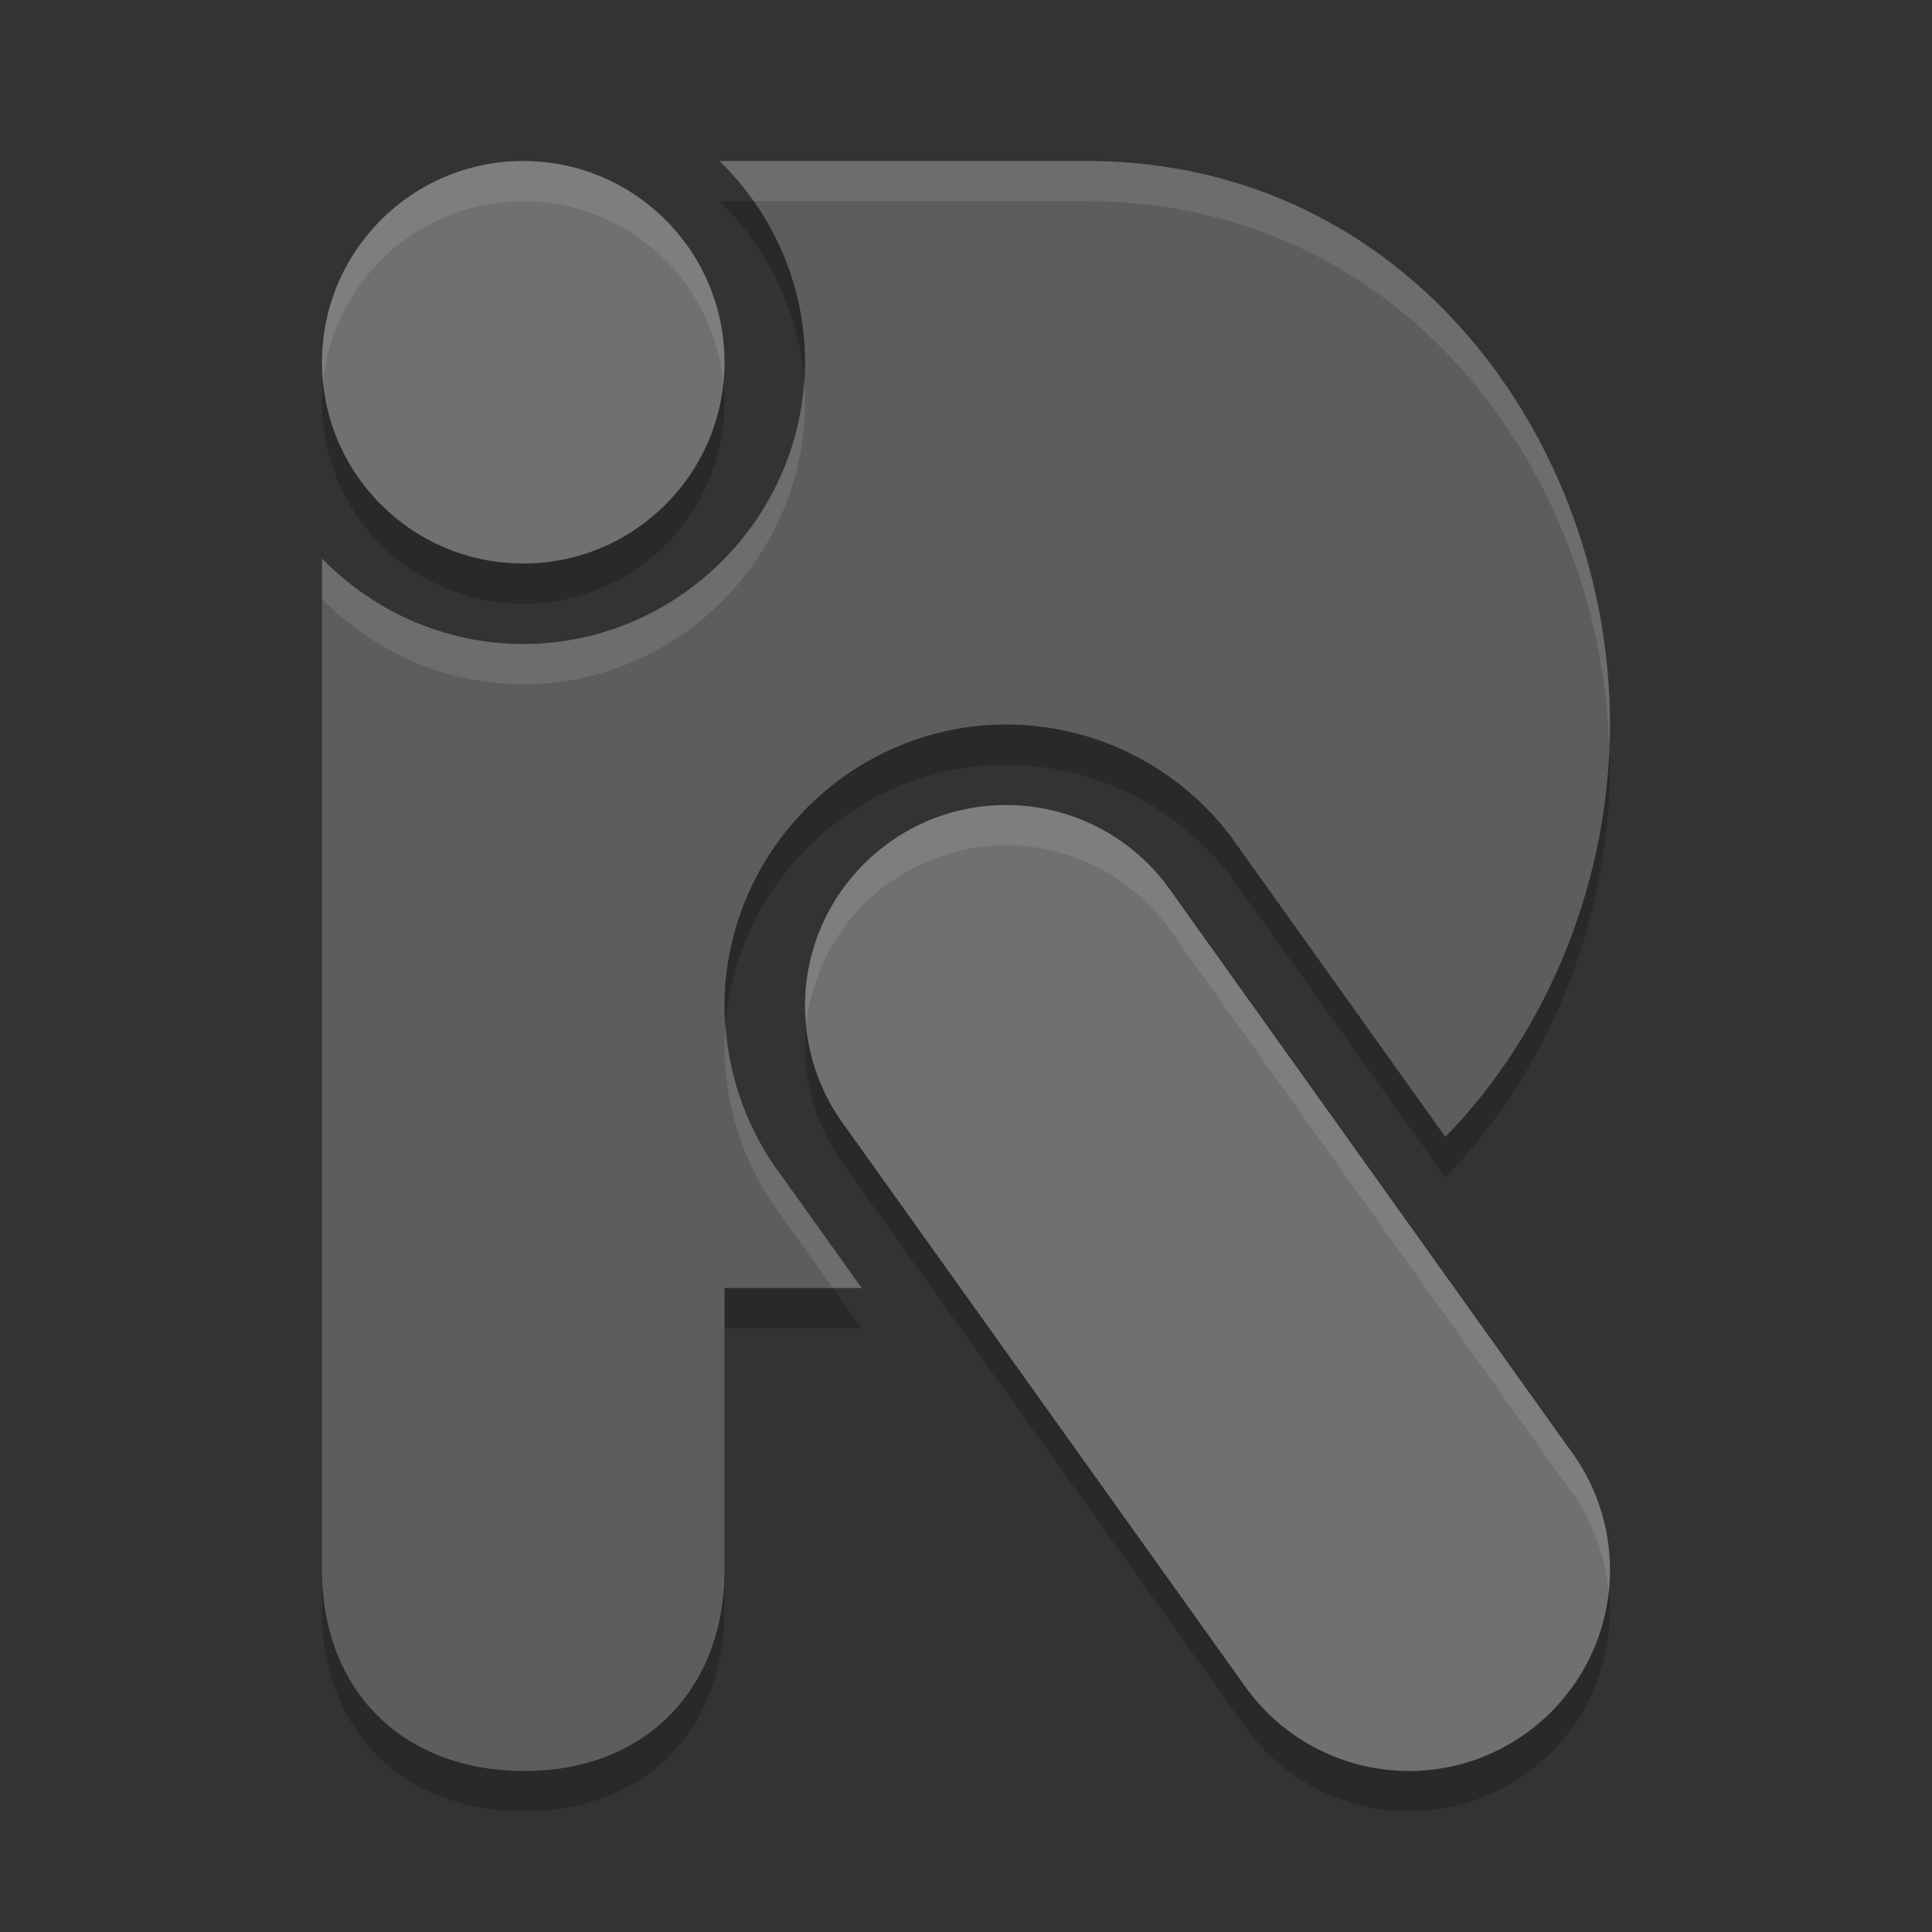 <svg xmlns="http://www.w3.org/2000/svg" width="48" height="48" version="1.1" viewBox="0 0 48 48">
 <rect x="0" y="0" width="48" height="48" fill="#333333" stroke="none"/>
 <path style="opacity:.2" d="m13 5a5 5 0 0 0 -5 5 5 5 0 0 0 5 5 5 5 0 0 0 5 -5 5 5 0 0 0 -5 -5zm4.877 0c1.306 1.274 2.123 3.048 2.123 5 0 3.842-3.158 7-7 7-1.952 0-3.726-0.817-5-2.123v25.123c0 3 2 5 5.035 5 2.965 0 4.965-2 4.965-5v-7h3.408l-2.002-2.803c-0.909-1.209-1.403-2.68-1.406-4.193v-0.004c0-3.842 3.158-7 7-7h0.002c2.201 0.003 4.277 1.043 5.596 2.805l0.025 0.037 5.287 7.404c2.612-2.679 4.087-6.457 4.09-10.246-0.004-7-5-14-13-14zm7.123 16c-2.761 0-5 2.239-5 5 0.002 1.081 0.354 2.132 1.004 2.996l10 14c0.943 1.259 2.423 2.002 3.996 2.004 2.761 0 5-2.239 5-5-0.002-1.081-0.354-2.132-1.004-2.996l-10-14c-0.943-1.259-2.423-2.002-3.996-2.004z"/>
 <path style="fill:#5d5d5d" d="m17.877 4c1.306 1.274 2.123 3.048 2.123 5 0 3.842-3.158 7-7 7-1.952 0-3.726-0.817-5-2.123v25.123c0 3 2 5 5.035 5 2.965 0 4.965-2 4.965-5v-7h3.408l-2.002-2.803c-0.909-1.209-1.403-2.68-1.406-4.193v-0.004c0-3.842 3.158-7 7-7h0.002c2.201 0.003 4.277 1.043 5.596 2.805l0.025 0.037 5.287 7.404c2.612-2.679 4.087-6.457 4.09-10.246-0.004-7-5-14-13-14h-9.123z"/>
 <circle style="fill:#707070" cx="13" cy="9" r="5"/>
 <path style="fill:#707070" d="m25 20c-2.761 0-5 2.239-5 5 0.002 1.081 0.354 2.132 1.004 2.996l10 14c0.943 1.259 2.423 2.002 3.996 2.004 2.761 0 5-2.239 5-5-0.002-1.081-0.354-2.132-1.004-2.996l-10-14c-0.943-1.259-2.423-2.002-3.996-2.004z"/>
 <path style="fill:#ffffff;opacity:0.1" d="M 17.877 4 C 18.19 4.305 18.472 4.642 18.725 5 L 27 5 C 34.8 5 39.73 11.654 39.977 18.475 C 39.982 18.316 40 18.159 40 18 C 39.996 11 35 4 27 4 L 17.877 4 z M 19.975 9.496 C 19.716 13.109 16.674 16 13 16 C 11.048 16 9.274 15.183 8 13.877 L 8 14.877 C 9.274 16.183 11.048 17 13 17 C 16.842 17 20 13.842 20 10 C 20 9.83 19.987 9.663 19.975 9.496 z M 18.031 25.387 C 18.013 25.589 18 25.793 18 26 L 18 26.004 C 18.003 27.517 18.497 28.988 19.406 30.197 L 20.693 32 L 21.408 32 L 19.406 29.197 C 18.575 28.091 18.11 26.763 18.031 25.387 z"/>
 <path style="fill:#ffffff;opacity:0.1" d="M 13 4 A 5 5 0 0 0 8 9 A 5 5 0 0 0 8.027 9.484 A 5 5 0 0 1 13 5 A 5 5 0 0 1 17.973 9.516 A 5 5 0 0 0 18 9 A 5 5 0 0 0 13 4 z"/>
 <path style="fill:#ffffff;opacity:0.1" d="M 25 20 C 22.239 20 20 22.239 20 25 C 20 25.143 20.023 25.283 20.035 25.424 C 20.321 22.934 22.434 21 25 21 C 26.573 21.002 28.053 21.745 28.996 23.004 L 38.996 37.004 C 39.56 37.754 39.884 38.647 39.965 39.576 C 39.987 39.387 40 39.195 40 39 C 39.998 37.919 39.646 36.868 38.996 36.004 L 28.996 22.004 C 28.053 20.745 26.573 20.002 25 20 z"/>
</svg>
